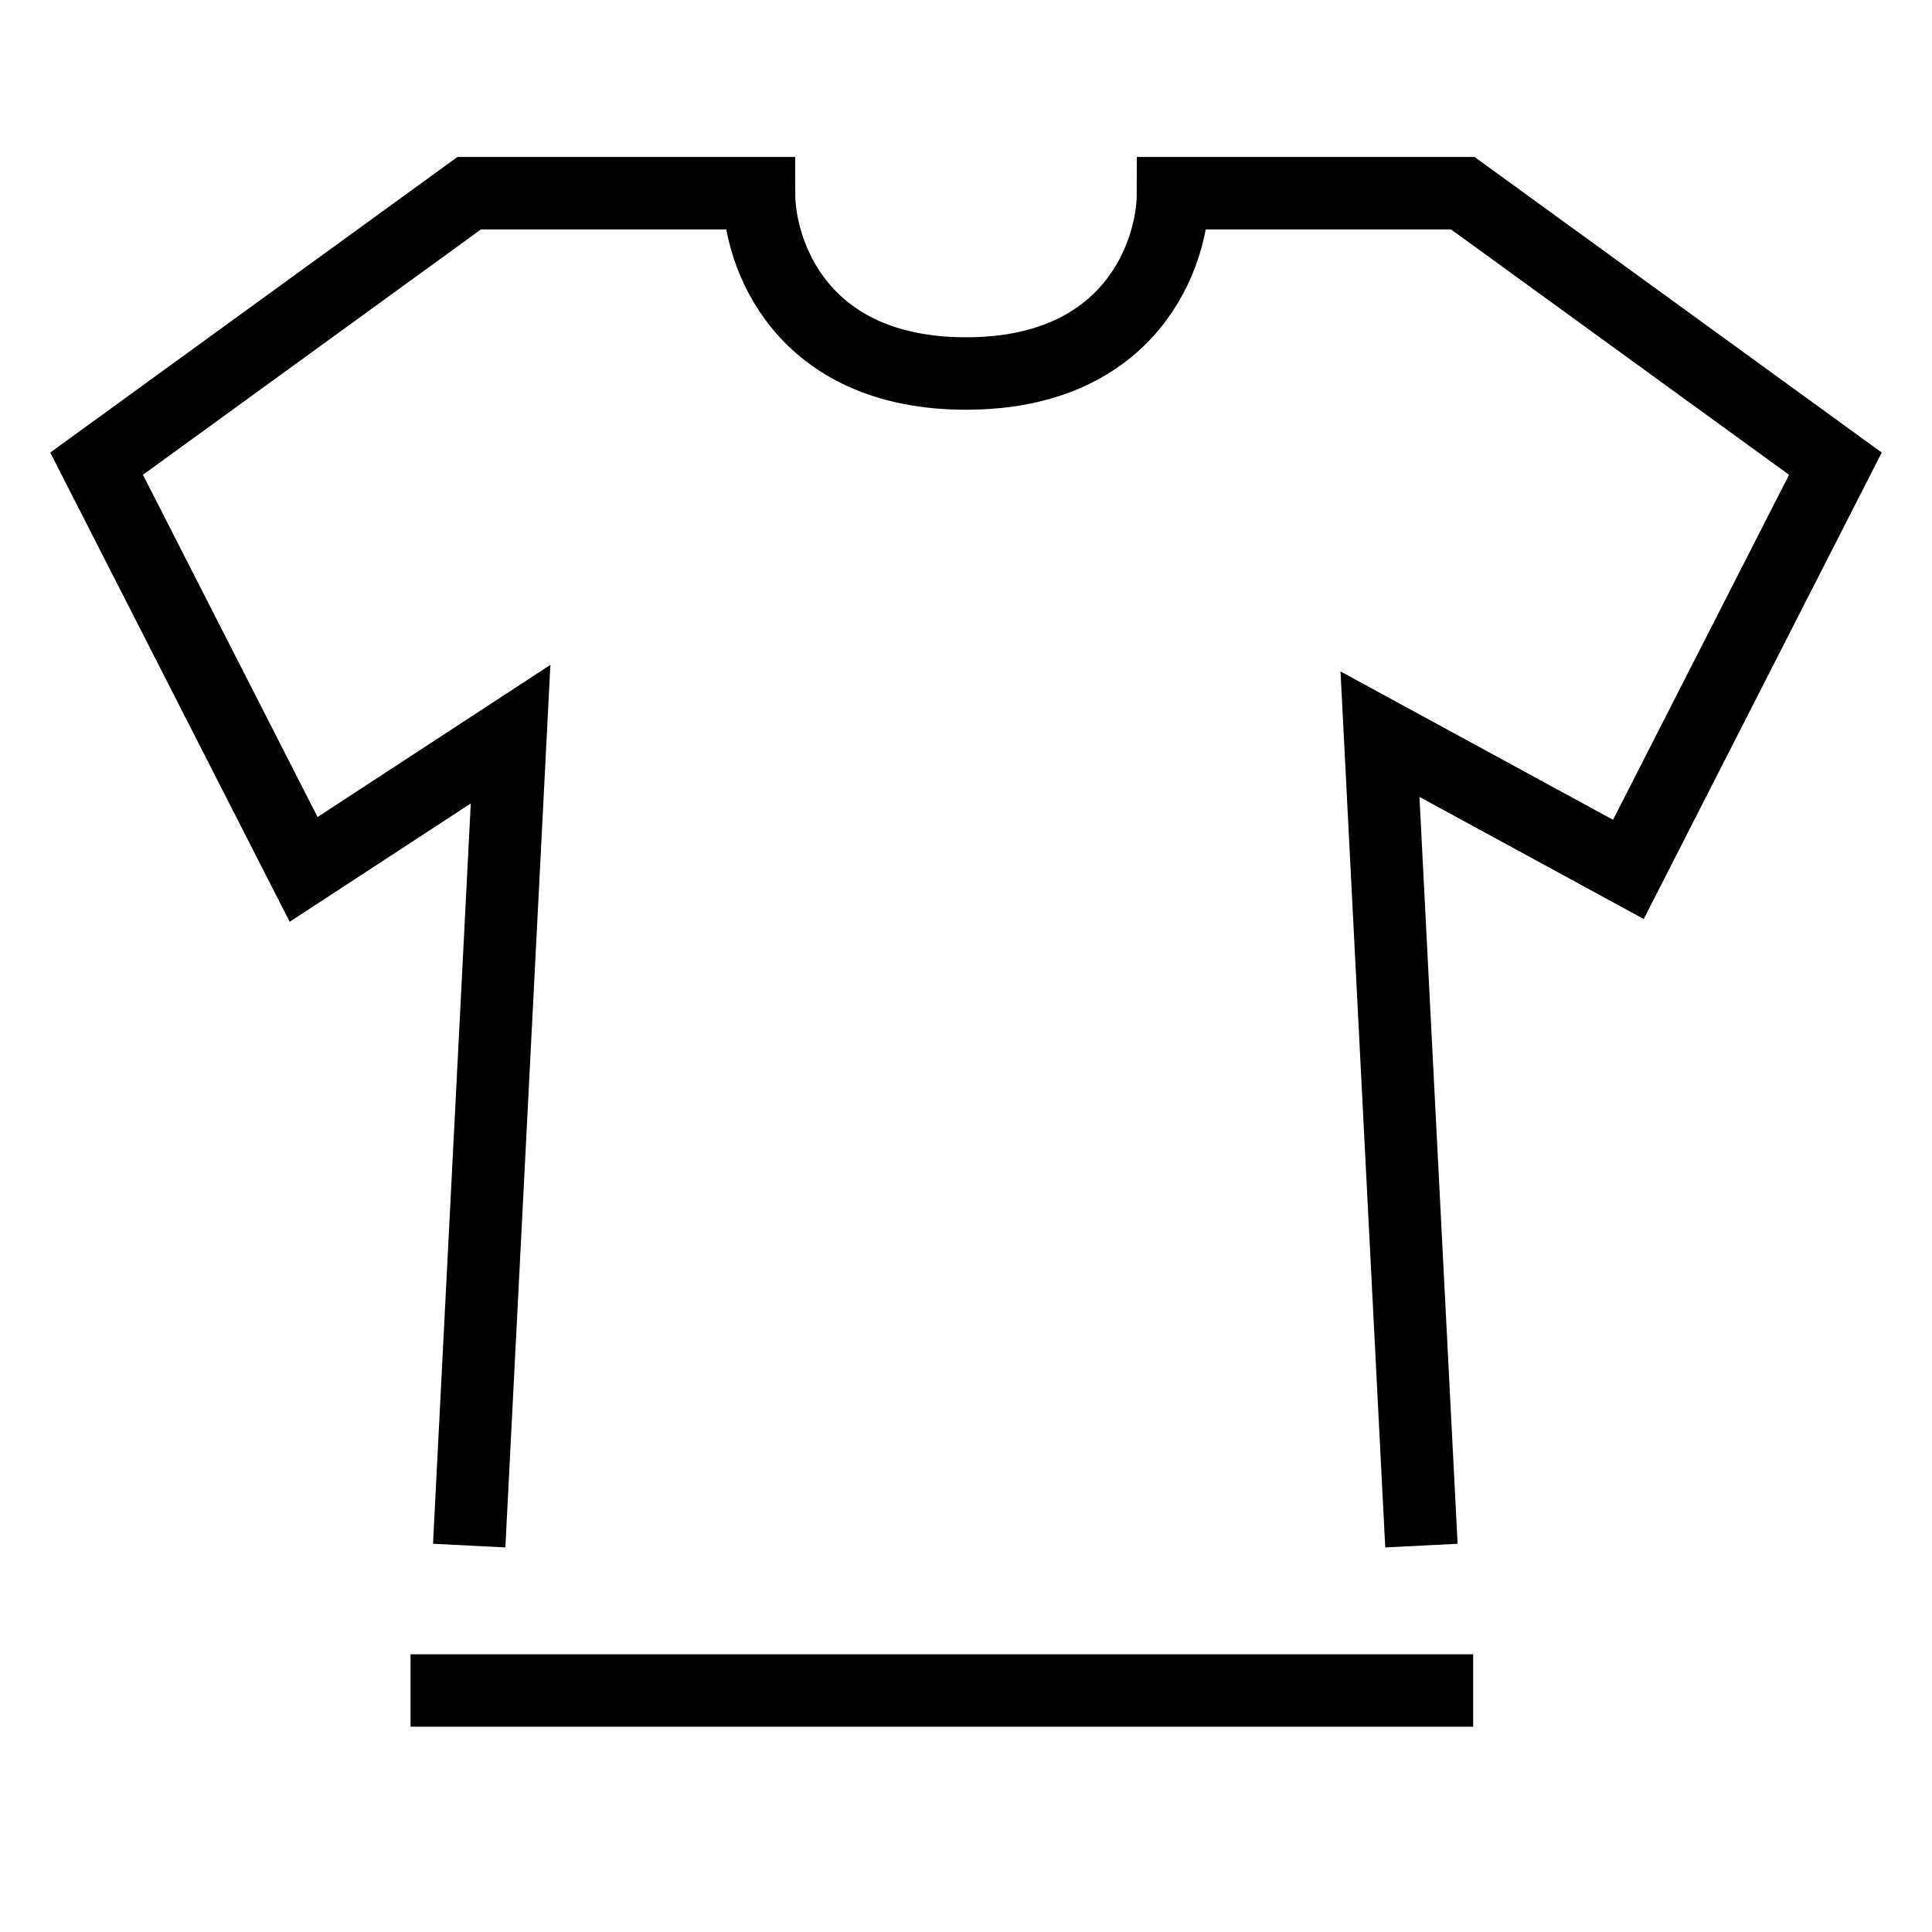 <svg width="40" height="40" viewBox="0 0 40 40" fill="none" xmlns="http://www.w3.org/2000/svg">
<path d="M8.5 35L30.5 35" stroke="black" stroke-width="1.5"/>
<path d="M9.714 32L10.571 15.2L6.286 18L2 9.6L9.714 4H15.714C15.714 5.244 16.571 7.733 20 7.733C23.429 7.733 24.286 5.244 24.286 4H30.286L38 9.6L33.714 18L28.571 15.2L29.429 32" stroke="black" stroke-width="1.5"/>
</svg>
